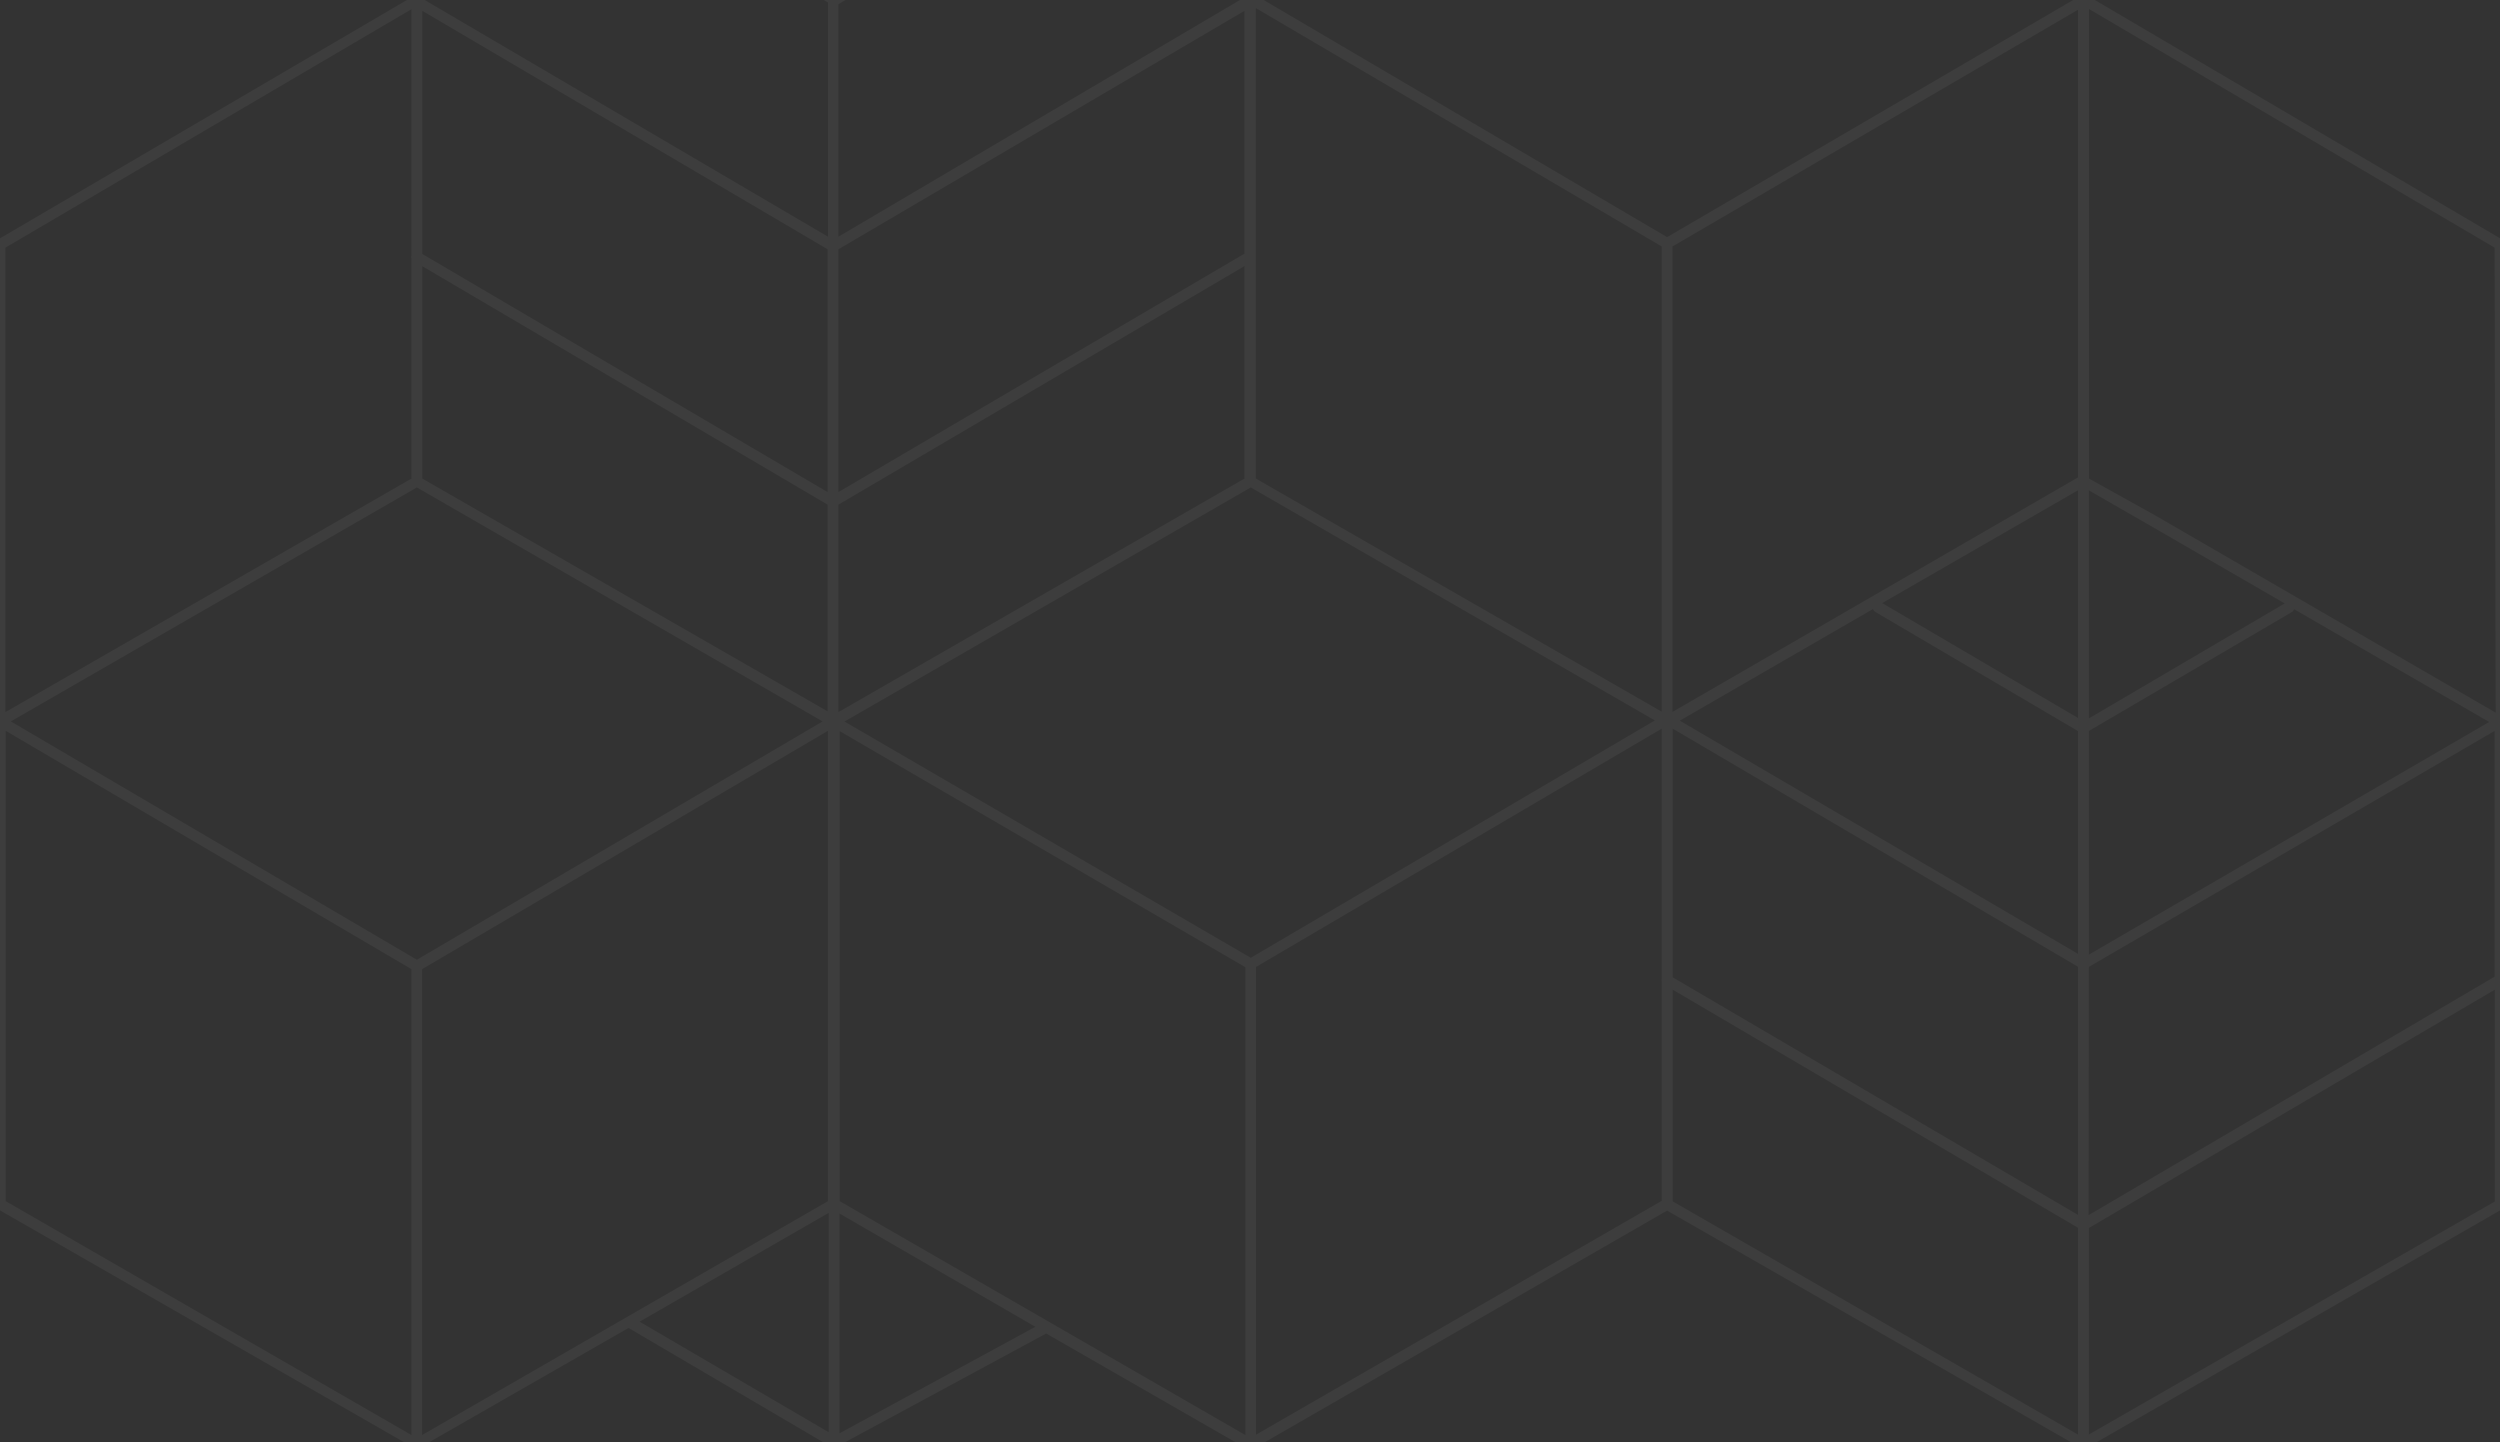 <svg xmlns="http://www.w3.org/2000/svg" viewBox="0 0 229.86 132.61"><rect x="0" y="0" width="229.86" height="132.61" fill="#333333" stroke="none"/><defs><style>.cls-1{fill:#fff;opacity:0.05;}</style></defs><g id="Layer_2" data-name="Layer 2"><g id="Layer_1-2" data-name="Layer 1"><path class="cls-1" d="M192.61,0h-2L153.28,21.8,116.19,0H114L77.09,21.76V.39L77.73,0h-2l.4.23V21.76L39.05,0H37.41L0,21.91v89.38l37.16,21.32h2.29L57.79,122.1l17.9,10.51h2l18.5-10,17.41,10h2.68l37-21.3,37.14,21.3h2.34l37.11-21.32V21.91ZM114.42,1V23.32L77.09,45.24V22.92ZM77.09,65.47V46.4l37.33-21.93V44ZM38.83,1,76.09,22.92V45.24L38.83,23.35Zm0,23.48L76.09,46.4v19L38.83,44ZM.5,22.77,37.83.85V23.47a.42.42,0,0,0,0,.31V44L.5,65.47ZM37.83,131.94.53,110.44V67.2l37.3,21.91ZM1,66.33,38.33,44.82l37.3,21.51L38.33,88.24Zm37.81,65.61V89.11L76.12,67.2v43.24Zm20-10.42,17.38-10v20.16Zm18.38,10.26v-20.2l18,10.41Zm37.31.16-37.29-21.5V67.23l37.29,21.7ZM77.65,66.34,115,44.82l37.15,21.42L115,88.06ZM152.78,90a.54.54,0,0,0,0,.22v20.19l-37.3,21.5v-43L152.78,67Zm0-24.57L115.47,44V.75l37.31,21.91Zm39.28-20.34,5.55,3.19,12.45,7.2-18,10.57Zm0,22.12L210.7,56.29a.47.47,0,0,0,.22-.28l17.94,10.37-36.8,21.39Zm0,21.69,37.3-21.69,0,22.59-37.32,21.92Zm-1,43L153.8,110.46V91l37.26,21.89Zm0-20.2L153.8,89.86V67l37.26,21.89Zm0-24L154.45,66.26,172.21,56a.49.49,0,0,0,.22.27l18.63,10.95Zm0-21.69-18-10.56,18-10.37Zm0-22.12L153.78,65.45V22.66L191.06.9Zm1,88V112.91L229.38,91v19.47Zm6.07-84.52L192.07,44V.83l37.29,21.94.1,42.75Z"/></g></g></svg>